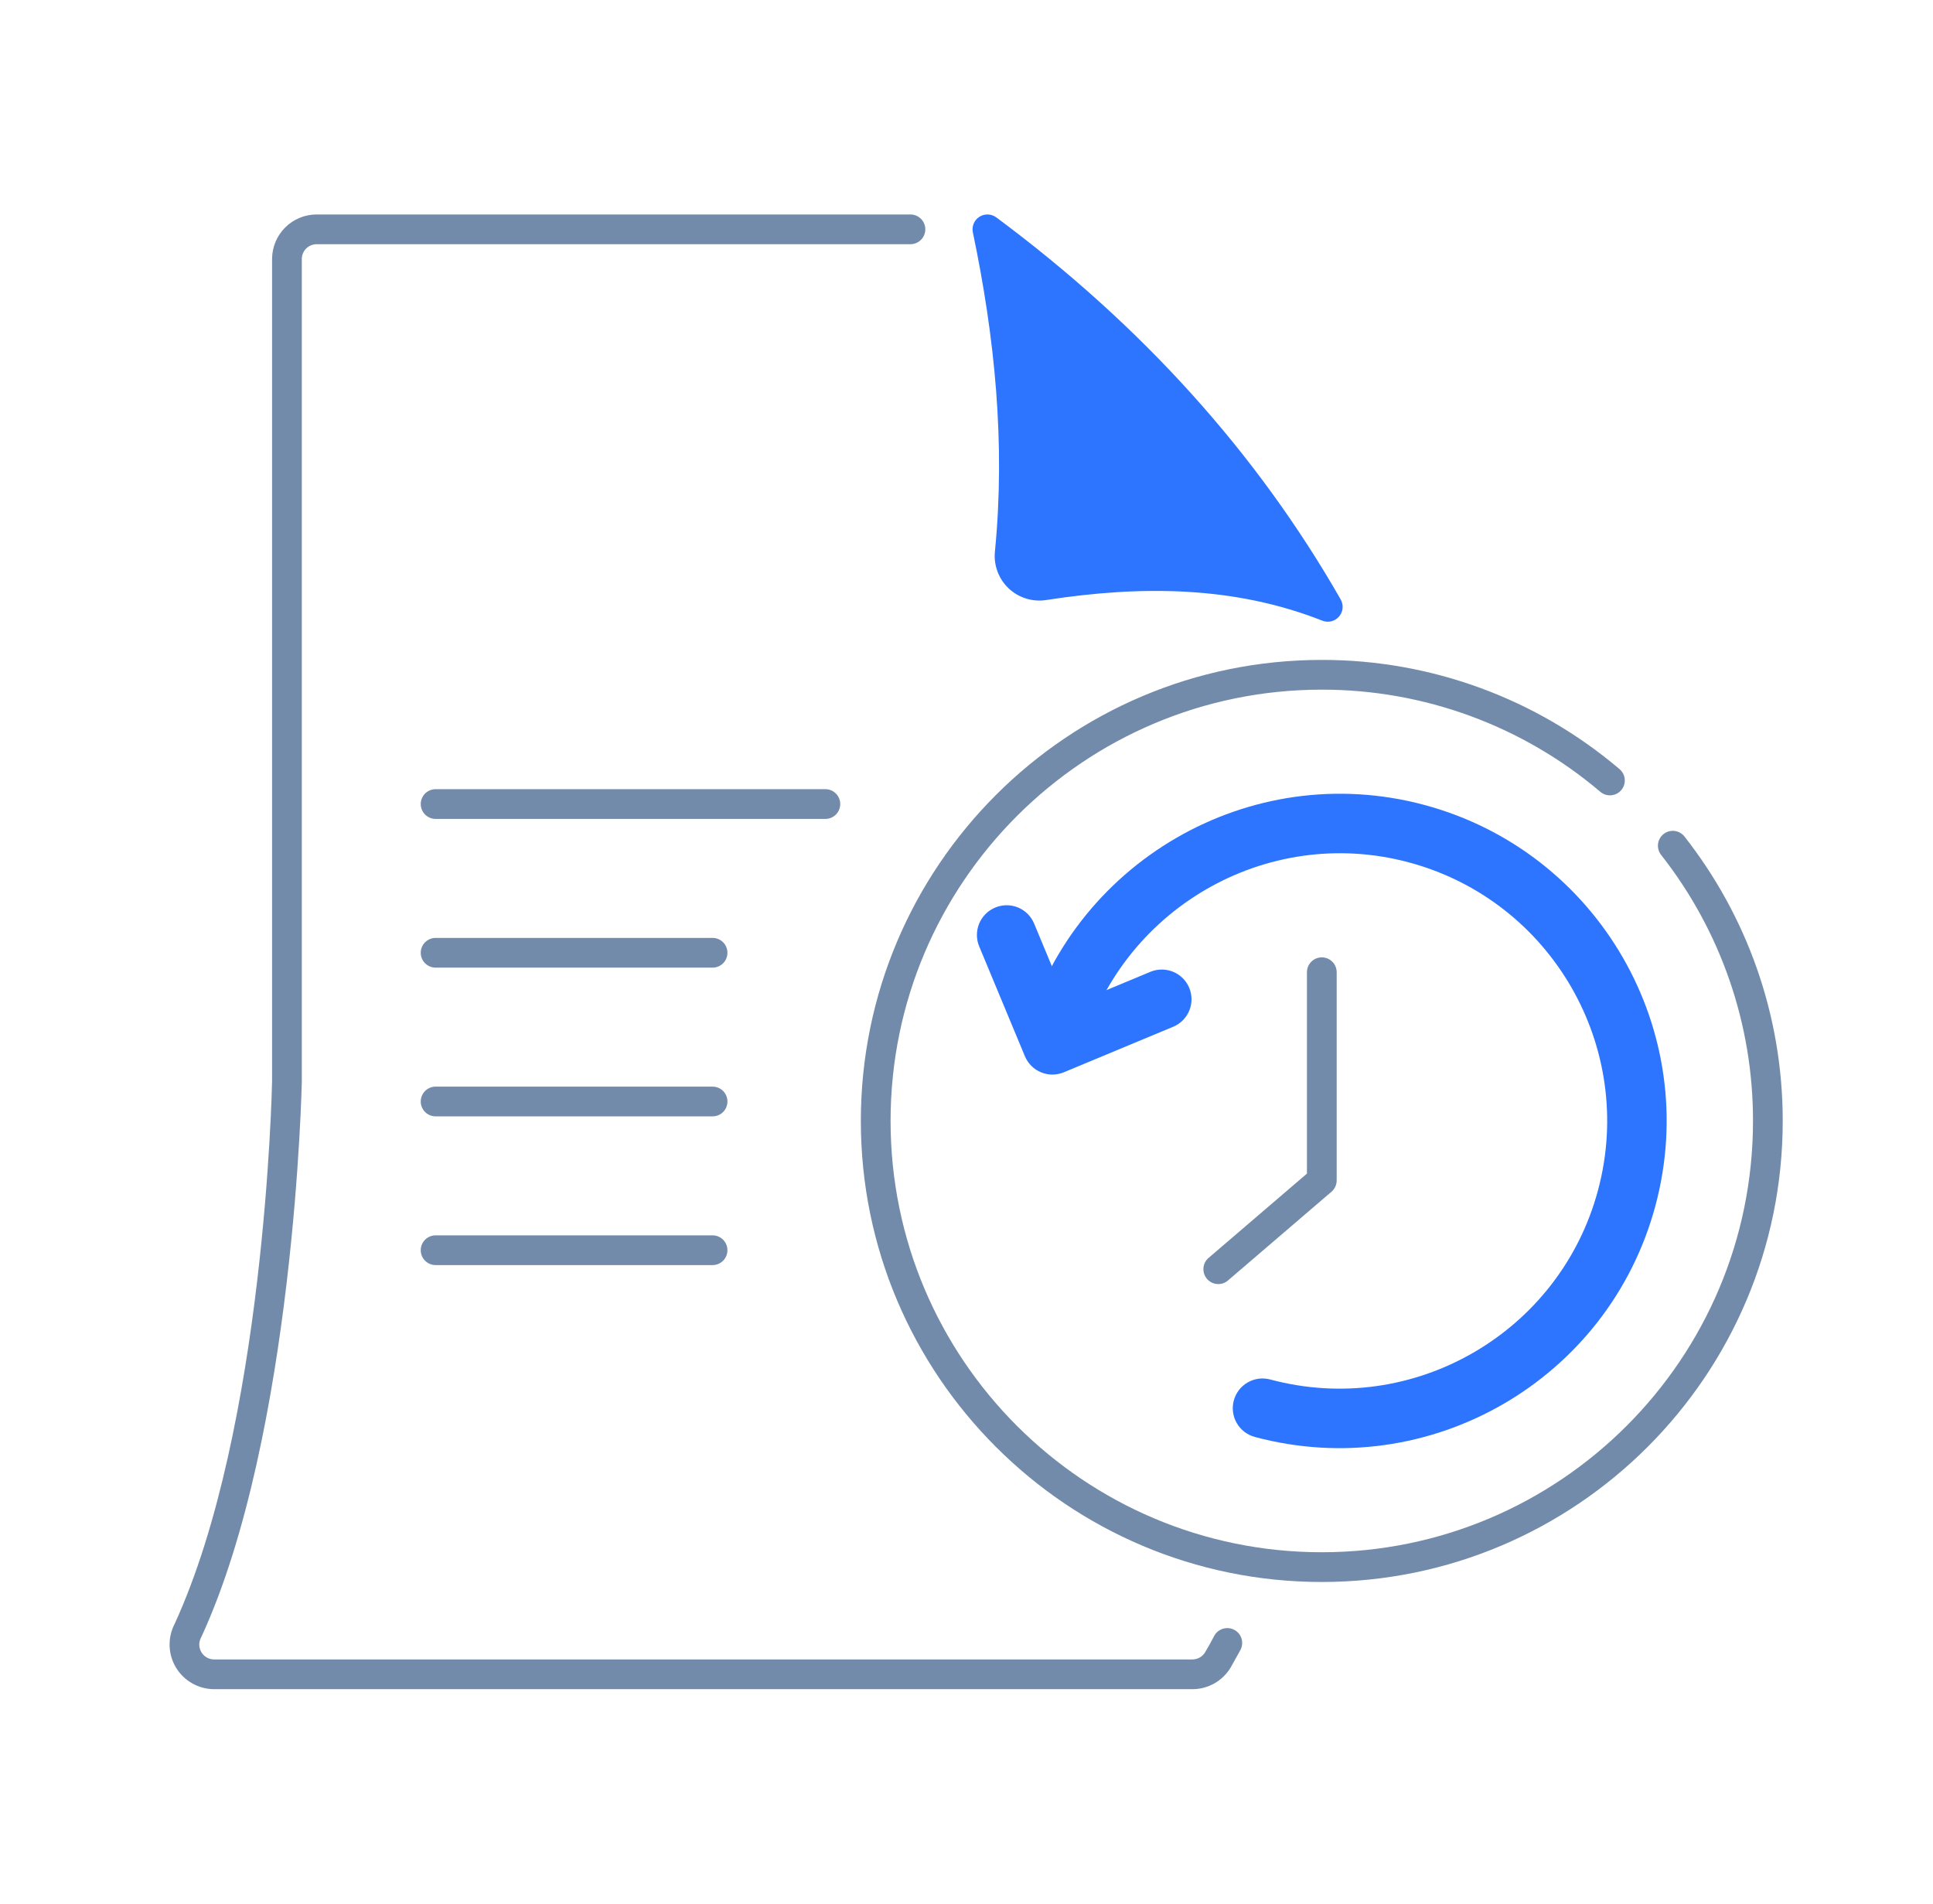 <svg width="65" height="64" viewBox="0 0 65 64" fill="none" xmlns="http://www.w3.org/2000/svg">
<path fill-rule="evenodd" clip-rule="evenodd" d="M40.828 55.003C40.73 55.189 40.63 55.37 40.526 55.545C40.481 55.62 40.419 55.682 40.343 55.725C40.268 55.767 40.182 55.79 40.096 55.79H7.201C7.114 55.79 7.029 55.767 6.954 55.725C6.879 55.682 6.817 55.621 6.772 55.547C6.728 55.473 6.703 55.389 6.701 55.303C6.699 55.217 6.719 55.131 6.76 55.055L6.773 55.03C9.91 48.219 10.149 36.365 10.149 36.365V8.71C10.149 8.577 10.201 8.45 10.295 8.356C10.389 8.263 10.516 8.21 10.649 8.21H30.615C30.747 8.21 30.874 8.157 30.968 8.064C31.062 7.97 31.115 7.843 31.115 7.71C31.115 7.577 31.062 7.45 30.968 7.356C30.874 7.263 30.747 7.21 30.615 7.21H10.649C10.251 7.21 9.869 7.368 9.588 7.649C9.307 7.931 9.149 8.312 9.149 8.71V36.35C9.144 36.606 8.9 48.004 5.872 54.595C5.753 54.824 5.695 55.079 5.703 55.337C5.711 55.594 5.786 55.845 5.919 56.066C6.052 56.286 6.24 56.468 6.465 56.595C6.689 56.722 6.942 56.789 7.2 56.79H40.096C40.356 56.79 40.612 56.722 40.838 56.594C41.064 56.465 41.253 56.28 41.386 56.056L41.713 55.469C41.743 55.411 41.762 55.347 41.768 55.282C41.774 55.217 41.767 55.151 41.748 55.088C41.728 55.025 41.697 54.967 41.655 54.916C41.613 54.866 41.561 54.824 41.503 54.794C41.445 54.763 41.381 54.744 41.316 54.738C41.251 54.732 41.185 54.739 41.122 54.758C41.059 54.778 41.001 54.809 40.95 54.851C40.9 54.893 40.858 54.945 40.828 55.003Z" fill="#738BAB"/>
<path fill-rule="evenodd" clip-rule="evenodd" d="M44.465 20.867C44.561 20.905 44.667 20.912 44.767 20.888C44.868 20.863 44.959 20.808 45.026 20.73C45.094 20.651 45.136 20.554 45.146 20.451C45.156 20.348 45.134 20.244 45.083 20.154C42.262 15.222 38.397 10.943 33.501 7.308C33.419 7.248 33.321 7.214 33.22 7.21C33.119 7.207 33.019 7.234 32.934 7.289C32.848 7.343 32.781 7.423 32.742 7.516C32.703 7.61 32.693 7.713 32.714 7.812C33.451 11.333 33.813 14.896 33.456 18.539C33.432 18.767 33.462 18.997 33.542 19.212C33.621 19.427 33.749 19.621 33.916 19.779C34.082 19.937 34.282 20.054 34.501 20.122C34.72 20.191 34.951 20.208 35.178 20.173C38.385 19.677 41.513 19.701 44.465 20.867Z" fill="#2D74FF"/>
<path fill-rule="evenodd" clip-rule="evenodd" d="M14.648 27.532H27.754C27.887 27.532 28.014 27.479 28.108 27.386C28.202 27.292 28.254 27.165 28.254 27.032C28.254 26.899 28.202 26.772 28.108 26.678C28.014 26.585 27.887 26.532 27.754 26.532H14.648C14.516 26.532 14.389 26.585 14.295 26.678C14.201 26.772 14.148 26.899 14.148 27.032C14.148 27.165 14.201 27.292 14.295 27.386C14.389 27.479 14.516 27.532 14.648 27.532ZM14.648 32.532H23.961C24.094 32.532 24.221 32.479 24.315 32.386C24.409 32.292 24.461 32.165 24.461 32.032C24.461 31.899 24.409 31.772 24.315 31.678C24.221 31.585 24.094 31.532 23.961 31.532H14.648C14.516 31.532 14.389 31.585 14.295 31.678C14.201 31.772 14.148 31.899 14.148 32.032C14.148 32.165 14.201 32.292 14.295 32.386C14.389 32.479 14.516 32.532 14.648 32.532ZM14.648 37.532H23.961C24.094 37.532 24.221 37.479 24.315 37.386C24.409 37.292 24.461 37.165 24.461 37.032C24.461 36.899 24.409 36.772 24.315 36.678C24.221 36.585 24.094 36.532 23.961 36.532H14.648C14.516 36.532 14.389 36.585 14.295 36.678C14.201 36.772 14.148 36.899 14.148 37.032C14.148 37.165 14.201 37.292 14.295 37.386C14.389 37.479 14.516 37.532 14.648 37.532ZM14.648 42.532H23.961C24.094 42.532 24.221 42.479 24.315 42.386C24.409 42.292 24.461 42.165 24.461 42.032C24.461 41.899 24.409 41.772 24.315 41.678C24.221 41.585 24.094 41.532 23.961 41.532H14.648C14.516 41.532 14.389 41.585 14.295 41.678C14.201 41.772 14.148 41.899 14.148 42.032C14.148 42.165 14.201 42.292 14.295 42.386C14.389 42.479 14.516 42.532 14.648 42.532ZM55.867 28.754C57.867 31.302 58.952 34.447 58.947 37.686C58.947 45.689 52.45 52.186 44.447 52.186C36.444 52.186 29.947 45.689 29.947 37.686C29.947 29.683 36.444 23.186 44.447 23.186C47.883 23.182 51.207 24.403 53.823 26.629C53.925 26.711 54.054 26.749 54.184 26.737C54.314 26.724 54.433 26.662 54.518 26.563C54.602 26.463 54.644 26.335 54.635 26.205C54.627 26.075 54.567 25.954 54.47 25.867C51.674 23.486 48.12 22.181 44.447 22.186C35.892 22.186 28.947 29.131 28.947 37.686C28.947 46.241 35.892 53.186 44.447 53.186C53.001 53.186 59.947 46.241 59.947 37.686C59.947 34.086 58.716 30.77 56.654 28.138C56.615 28.084 56.565 28.038 56.507 28.004C56.45 27.969 56.386 27.947 56.319 27.937C56.253 27.928 56.185 27.932 56.12 27.95C56.056 27.967 55.995 27.997 55.942 28.039C55.889 28.08 55.845 28.132 55.813 28.19C55.78 28.249 55.76 28.314 55.753 28.381C55.746 28.447 55.753 28.515 55.772 28.579C55.792 28.643 55.824 28.703 55.867 28.754Z" fill="#738BAB"/>
<path fill-rule="evenodd" clip-rule="evenodd" d="M36.354 35.386C37.64 30.588 42.573 27.706 47.372 28.992C52.17 30.277 55.021 35.216 53.736 40.014C52.45 44.812 47.511 47.664 42.713 46.378C42.457 46.309 42.184 46.345 41.954 46.478C41.724 46.61 41.557 46.829 41.488 47.085C41.419 47.341 41.455 47.614 41.588 47.844C41.72 48.074 41.939 48.241 42.195 48.31C48.059 49.881 54.096 46.396 55.667 40.532C57.239 34.668 53.753 28.631 47.889 27.06C42.025 25.489 35.994 29.004 34.423 34.868C34.362 35.121 34.403 35.388 34.536 35.612C34.669 35.836 34.885 35.999 35.136 36.067C35.388 36.134 35.656 36.101 35.883 35.974C36.111 35.847 36.28 35.636 36.354 35.386Z" fill="#2D74FF"/>
<path fill-rule="evenodd" clip-rule="evenodd" d="M32.927 31.818L34.464 35.511C34.515 35.632 34.589 35.742 34.682 35.835C34.775 35.928 34.885 36.002 35.007 36.051C35.128 36.102 35.258 36.127 35.389 36.127C35.521 36.127 35.651 36.1 35.772 36.05L39.465 34.513C39.706 34.408 39.896 34.213 39.994 33.97C40.092 33.726 40.091 33.454 39.99 33.211C39.889 32.969 39.697 32.776 39.455 32.674C39.212 32.572 38.94 32.57 38.696 32.667L35.926 33.82L34.774 31.05C34.672 30.805 34.477 30.611 34.232 30.509C33.987 30.408 33.712 30.409 33.467 30.511C33.222 30.612 33.027 30.807 32.926 31.052C32.825 31.298 32.825 31.573 32.927 31.818Z" fill="#2D74FF"/>
<path fill-rule="evenodd" clip-rule="evenodd" d="M43.948 32.686V39.456L40.622 42.306C40.529 42.394 40.473 42.515 40.467 42.644C40.46 42.772 40.503 42.898 40.586 42.995C40.67 43.093 40.788 43.155 40.916 43.168C41.043 43.181 41.171 43.145 41.273 43.066L44.773 40.066C44.828 40.019 44.872 39.961 44.902 39.895C44.932 39.83 44.948 39.758 44.948 39.686V32.686C44.948 32.553 44.895 32.426 44.801 32.333C44.708 32.239 44.581 32.186 44.448 32.186C44.315 32.186 44.188 32.239 44.094 32.333C44.001 32.426 43.948 32.553 43.948 32.686Z" fill="#738BAB"/>
</svg>
